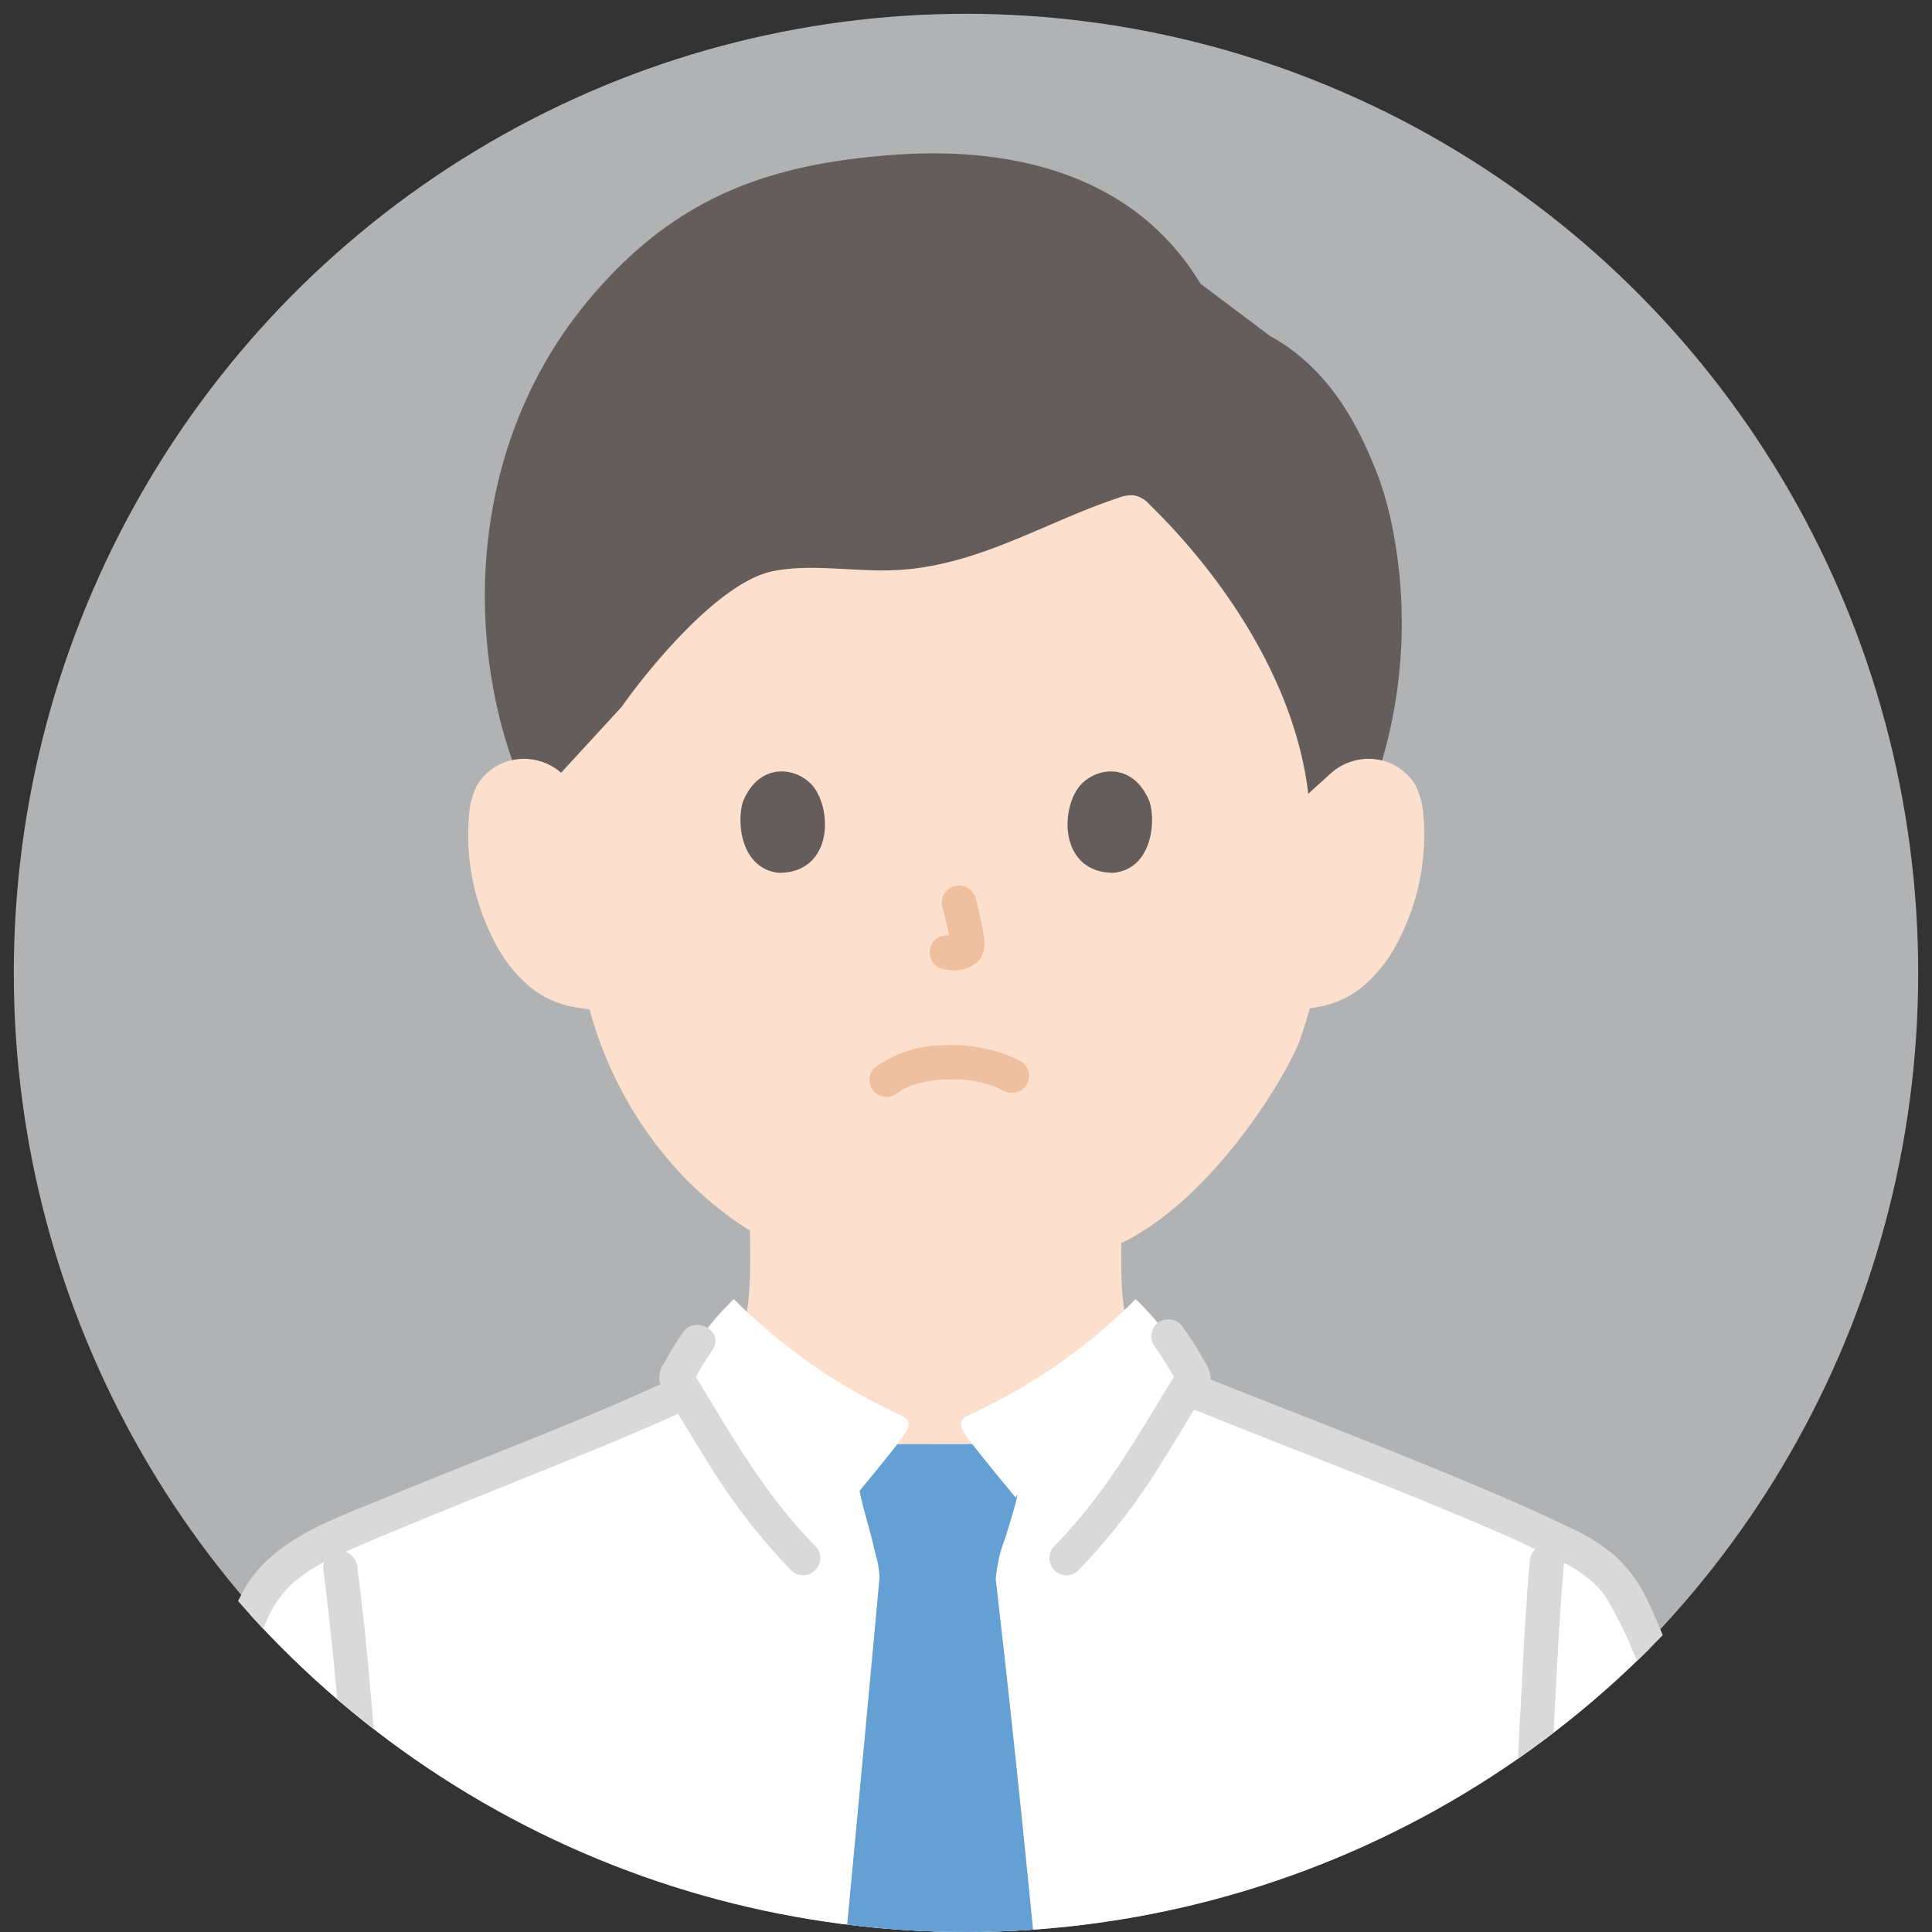 <svg xmlns="http://www.w3.org/2000/svg" xmlns:xlink="http://www.w3.org/1999/xlink" width="140" height="140" viewBox="0 0 140 140">
  <rect x="0" y="0" width="140" height="140" fill="#333333" stroke="none"/>
  <defs>
    <clipPath id="clip-path">
      <circle id="楕円形_1" data-name="楕円形 1" cx="70" cy="70" r="70" transform="translate(0 0)" fill="#fff" stroke="#707070" stroke-width="1"/>
    </clipPath>
  </defs>
  <g id="teacher1" transform="translate(-0.292 -22)">
    <g id="グループ_24" data-name="グループ 24" transform="translate(0.292 22)">
      <ellipse id="楕円形_2" data-name="楕円形 2" cx="69" cy="69.5" rx="69" ry="69.5" transform="translate(1 1)" fill="#b0b2b4"/>
      <g id="マスクグループ_1" data-name="マスクグループ 1" transform="translate(0 0)" clip-path="url(#clip-path)">
        <g id="c" transform="translate(-27.604 11.112)">
          <g id="d" transform="translate(0 0)">
            <path id="パス_1" data-name="パス 1" d="M181.2,63.6a4.152,4.152,0,0,1,3.322-.972,3.921,3.921,0,0,1,2.819,1.874,5.534,5.534,0,0,1,.58,2.23,16.611,16.611,0,0,1-1.694,8.8,10.557,10.557,0,0,1-2.73,3.583,6.994,6.994,0,0,1-3.255,1.467l-.557.086c-.267,1-.567,1.842-.714,2.289-.948,2.574-6.258,11.486-12.939,14.728-.017,2.249-.061,4.824.724,6.77,1.341,3.309,8.565,7.48,9.062,7.7,0,0-3.924,15.093-22.586,15.093-23.731,0-22.763-15.675-22.763-15.675.5-.216,6.592-3.8,7.933-7.114.892-2.209.71-5.233.724-7.668a25.846,25.846,0,0,1-6.244-5.533A28.245,28.245,0,0,1,127.5,80.753l-1.061-.163a7,7,0,0,1-3.255-1.467,10.552,10.552,0,0,1-2.73-3.583,16.611,16.611,0,0,1-1.694-8.8,5.541,5.541,0,0,1,.58-2.23,3.92,3.92,0,0,1,2.819-1.874,4.153,4.153,0,0,1,3.322.972s2.639-24.746,27.982-24.746S181.2,63.6,181.2,63.6Z" transform="translate(-57.17 -18.715)" fill="#fce0cd"/>
            <path id="パス_2" data-name="パス 2" d="M186.577,26.134a22.328,22.328,0,0,0-.915-2.991c-1.377-3.518-3.487-7.579-7.76-9.925l-5.014-3.77c-5-8.282-14.225-9.9-22.083-9.351-9.333.653-15.985,3.159-22.05,10.283-8.838,10.381-9.086,24.114-5.746,33.589a1.719,1.719,0,0,1,.246-.052,4.119,4.119,0,0,1,3.3.965l4.377-4.762c1.83-2.6,7.019-9.053,10.963-9.84,2.82-.563,5.826.047,8.751-.071,5.3-.213,9.689-2.725,14.392-4.557.626-.244,1.258-.476,1.9-.688a2.58,2.58,0,0,1,1.116-.183,1.98,1.98,0,0,1,1.125.651c5.461,5.33,10.59,12.989,11.515,20.979.844-.769,1.685-1.528,1.685-1.528a4.121,4.121,0,0,1,3.3-.965,2.913,2.913,0,0,1,.367.077,35.585,35.585,0,0,0,.539-17.86Z" transform="translate(-58.29 0)" fill="#645d5c"/>
            <path id="パス_3" data-name="パス 3" d="M66.652,262.046c.026-.7.047-1.317.073-1.83-.154-9.1-.53-21.414-1.081-34l-.262.342-.863,1.127a109.631,109.631,0,0,1-10.4,11.517,15.886,15.886,0,0,1-12.135,3.754c-6.41-1.039-9.214-7.136-11.831-13.086-3.764-8.557-6.44-17.761-9.116-26.309,5.362-1.166,13.9-5.078,19.261-7.9,2.118,5.209,3.986,9.85,6.122,14.853,3.847-9.967,4.836-15.419,8.61-25.272a13.817,13.817,0,0,1,2.562-4.908,13.859,13.859,0,0,1,4.59-2.941c5.15-2.328,17.488-7.051,23.731-9.848a21.914,21.914,0,0,1,5-7.375,41.674,41.674,0,0,0,12.029,8.383c.249.113.527.251.607.512a.964.964,0,0,1-.139.679,8.3,8.3,0,0,1-.659.932l5.44-.007a8.128,8.128,0,0,1-.655-.925.964.964,0,0,1-.139-.679c.08-.261.358-.4.607-.512a41.674,41.674,0,0,0,12.029-8.383,21.552,21.552,0,0,1,4.789,6.893c5.475,2.192,19.438,7.562,24.7,10.1,1.69.816,3.542,1.549,4.823,2.922a15.974,15.974,0,0,1,2.869,5.292c3.8,9.928,5.4,19.677,7.473,30.505H147.979c-.641,15.872-1.235,33.375-1.48,45.441-.005.244-.005.482-.01.715Z" transform="translate(-10.133 -77.142)" fill="#fff"/>
            <path id="パス_4" data-name="パス 4" d="M176.131,270.867a108.23,108.23,0,0,0,7.654-9.426c.7-1.021,1.3-1.572,1.366-2.336a17.881,17.881,0,0,0-.174-2.984c-1.458-16.386-3.62-42-6.405-65.906a10.421,10.421,0,0,1,.647-2.852c.4-1.231,1.239-4.057.8-3.052-.448-.543-.891-1.081-1.308-1.591-.729-.892-1.377-1.7-1.832-2.287l-5.442.007c-.455.59-1.1,1.392-1.827,2.281-.291.356-.6.726-.9,1.1.236,1.268.692,2.618.99,3.893.054.252.117.5.18.749a6.935,6.935,0,0,1,.271,1.66c-2.023,22.013-4.622,49.222-6.44,68.05a4.243,4.243,0,0,0,.166,2.134,10.019,10.019,0,0,0,1.1,1.684,76.888,76.888,0,0,0,7.569,8.96,3.075,3.075,0,0,0,1.694.881,2.592,2.592,0,0,0,1.856-.92l.039-.044Z" transform="translate(-78.815 -86.898)" fill="#65a0d4"/>
            <path id="パス_5" data-name="パス 5" d="M201.984,181.2a46.31,46.31,0,0,0,6.31-8.249c.9-1.435,1.764-2.892,2.644-4.339a2.98,2.98,0,0,0,.656-1.424,2.726,2.726,0,0,0-.492-1.229,24.22,24.22,0,0,0-1.5-2.373,1.28,1.28,0,0,0-1.7-.446,1.255,1.255,0,0,0-.446,1.7,25.11,25.11,0,0,1,1.823,2.974v-1.256c-2.748,4.48-5.308,9.131-9.052,12.881a1.245,1.245,0,0,0,1.759,1.759h0Z" transform="translate(-96.256 -78.489)" fill="#d9d9d9"/>
            <path id="パス_6" data-name="パス 6" d="M156.737,179.818c-3.743-3.75-6.3-8.4-9.052-12.881v1.256a25.973,25.973,0,0,1,1.571-2.618c.908-1.324-1.248-2.57-2.149-1.256a24.62,24.62,0,0,0-1.356,2.212,1.678,1.678,0,0,0-.278,1.513,7.92,7.92,0,0,0,.67,1.144c.878,1.447,1.743,2.9,2.645,4.335a45.736,45.736,0,0,0,6.188,8.055,1.245,1.245,0,0,0,1.759-1.759h0Z" transform="translate(-70.02 -78.87)" fill="#d9d9d9"/>
            <path id="パス_7" data-name="パス 7" d="M98.415,196.587c1.254,9.828,1.834,19.752,2.4,29.639q1.014,17.725,1.544,35.474.138,4.431.247,8.863c.068,2.808.168,5.615.065,8.422-.059,1.6,2.43,1.6,2.488,0,.187-5.076-.1-10.19-.25-15.266q-.259-8.679-.621-17.353c-.483-11.609-1.067-23.218-1.948-34.8-.38-5-.8-10-1.437-14.974a1.285,1.285,0,0,0-1.244-1.244,1.251,1.251,0,0,0-1.244,1.244h0Z" transform="translate(-47.395 -94.08)" fill="#d9d9d9"/>
            <path id="パス_8" data-name="パス 8" d="M263.129,278.555c.093-5.719.269-11.437.446-17.154q.3-9.731.672-19.46.36-9.574.775-19.144.352-8.081.764-16.161c.179-3.411.348-6.827.629-10.232.02-.236.04-.472.062-.708a1.253,1.253,0,0,0-1.244-1.244,1.271,1.271,0,0,0-1.244,1.244c-.288,3.095-.436,6.205-.6,9.308q-.421,7.791-.754,15.587-.42,9.459-.78,18.921-.376,9.791-.692,19.585-.277,8.655-.478,17.314-.023,1.072-.04,2.145a1.245,1.245,0,0,0,2.488,0Z" transform="translate(-125.529 -93.651)" fill="#d9d9d9"/>
            <path id="パス_9" data-name="パス 9" d="M20.473,161.733c-1.161-4.595-4.423-16.061-5.623-17.592-.861-1.1-1.881-1.946-3.773-1.139-1.622.692-1.359,2.564-1.052,4.111.337,1.7,2.347,9.744,3.52,13.921a3.215,3.215,0,0,0-3.645-.826,2.45,2.45,0,0,0-1.638,2.476s.113.621.278,1.514a3.119,3.119,0,0,0-3.01.017c-1.111.595-2.231,2.187-1.683,3.336l.734,1.54-.229-.188C2.94,167.742.489,168.457.091,170a5.109,5.109,0,0,0,.871,3.675l.251.412.129.4A30.533,30.533,0,0,0,6.6,184.527c1.213,1.4,2.614,2.792,3.715,4.294s1.374,3.173,1.911,4.971l.239.8c2.843-1.051,10.844-4.04,15.1-6.068l-.151-.426a18.96,18.96,0,0,1-.607-6.082,41.407,41.407,0,0,1,1.846-5.417,10.03,10.03,0,0,0,.773-4.531,13.374,13.374,0,0,0-1.959-6.114,3.553,3.553,0,0,0-.955-.9.877.877,0,0,0-.134-.08c-1.56-.956-3.611-.961-5.379-.885-.09-.458-.148-.752-.148-.752-.062-.317-.193-.871-.377-1.6Z" transform="translate(-0.001 -68.718)" fill="#fce0cd"/>
            <path id="パス_10" data-name="パス 10" d="M35.438,192.433a18.647,18.647,0,0,0-.525-2.211,4.982,4.982,0,0,0-.833-2,3.479,3.479,0,0,0-1.687-1.109,7.012,7.012,0,0,0-1.1-.222c-.205-.03-.412-.056-.617-.084l-.065-.009c-.061-.008-.122-.018-.182-.028-.13-.024-.26-.045-.388-.081l-.1-.03q-.2-.072.023.012c-.1-.063-.109-.065-.032-.008s.068.053-.019-.027q.157.217-.029-.062-.069-.111-.128-.229a1.3,1.3,0,0,1-.142-.608,1.8,1.8,0,0,1,.173-.608c.031-.067.248-.545.308-.543s-.4.28-.1.129c.039-.019.311-.143.128-.072a3.914,3.914,0,0,1,.458-.137,12.329,12.329,0,0,1,2.044-.276,1.275,1.275,0,0,0,1.244-1.244,1.254,1.254,0,0,0-1.244-1.244c-1.5.117-3.663.147-4.63,1.517a4.061,4.061,0,0,0-.007,4.933c1.023,1.315,2.567.819,3.87,1.361-.217-.09.324.22.121.064a1.5,1.5,0,0,1,.264.264c-.156-.206.132.346.044.1a5.435,5.435,0,0,1,.142.573c.205.848.488,1.672.609,2.539a1.251,1.251,0,0,0,1.53.869,1.277,1.277,0,0,0,.869-1.53h0Z" transform="translate(-13.08 -87.527)" fill="#efc0a0"/>
            <path id="パス_11" data-name="パス 11" d="M8.578,202.8c.015.05.022.106.039.155-.109-.318-.024-.243-.024-.085,0,.056-.025.276.008.034s0-.014-.013.039a1.331,1.331,0,0,1-.122.385l.075-.179c-.018.039-.037.079-.056.117-.03.059-.061.117-.093.174-.066.115-.147.22-.217.332.18-.293.1-.124.032-.045-.042.049-.085.1-.13.145-.087.091-.179.173-.273.257-.169.15.239-.161.063-.052-.055.034-.109.071-.166.1s-.243.113-.017.017.021-.016-.034,0-.122.032-.185.045c-.288.059.281-.017.039,0-.137.009-.272.019-.409.016s-.574-.075-.161,0a6.619,6.619,0,0,1-.828-.211c-.234-.077.242.12.038.017-.062-.031-.124-.06-.185-.093a3.011,3.011,0,0,1-.392-.256,1.249,1.249,0,0,0-.958-.125,1.245,1.245,0,0,0-.869,1.53,1.466,1.466,0,0,0,.572.743,4.794,4.794,0,0,0,2.362.848A3.78,3.78,0,0,0,9,206.3c1.318-.775,2.438-2.612,1.973-4.163a1.244,1.244,0,0,0-2.4.661h0Z" transform="translate(-1.779 -96.91)" fill="#efc0a0"/>
            <path id="パス_12" data-name="パス 12" d="M7.044,193.625c.574.964,1.251,1.847,1.873,2.777.59.884,1.173,1.772,1.834,2.6a4.143,4.143,0,0,0,2.506,1.613,4.081,4.081,0,0,0,3.73-.9,4.251,4.251,0,0,0,1.054-4.284,1.245,1.245,0,0,0-2.4.661,1.985,1.985,0,0,1,.1.947c.024-.217-.048.171-.062.217s-.035.114-.055.169q.079-.177-.013.018a3.933,3.933,0,0,1-.232.374c.166-.222-.11.1-.149.137-.055.052-.293.209-.049.052-.041.027-.4.223-.159.121a1.907,1.907,0,0,1-1.406.016,2.92,2.92,0,0,1-.346-.117c.225.1-.126-.093-.163-.1q-.15-.106.1.081c-.036-.031-.072-.063-.106-.1-.064-.068-.133-.132-.2-.2s-.14-.157-.208-.237c-.034-.04-.3-.372-.116-.138-.154-.2-.3-.408-.449-.615-.317-.45-.621-.909-.926-1.368-.666-1-1.395-1.951-2.011-2.985a1.245,1.245,0,0,0-2.149,1.256h0Z" transform="translate(-3.304 -92.361)" fill="#efc0a0"/>
            <path id="パス_13" data-name="パス 13" d="M24.26,189.716c.01.175.007.347,0,.522,0,.255.051-.109-.022.145-.031.108-.06.218-.091.327q-.076.2,0,0c-.031.063-.063.125-.1.186s-.213.3-.037.083a2.6,2.6,0,0,1-.2.22q-.07.068-.145.132.17-.124.06-.047c-.1.048-.187.124-.284.176-.078.041-.314.1-.046.031-.1.029-.2.07-.311.1s-.406.033-.074.025c-.106,0-.206.011-.313.005.277.016-.076-.035-.148-.061l.045.017c-.066-.034-.131-.071-.193-.11-.025-.016-.291-.228-.113-.074-.1-.088-.2-.179-.293-.275s-.178-.2-.267-.3c-.174-.194.081.13-.077-.1-.133-.19-.262-.38-.383-.578-.349-.571-.7-1.143-1.056-1.708-.708-1.111-1.44-2.208-2.089-3.355a1.244,1.244,0,0,0-2.149,1.256c.78,1.377,1.675,2.684,2.512,4.025a9.488,9.488,0,0,0,2.613,3.221,3.516,3.516,0,0,0,3.843-.12,4.152,4.152,0,0,0,1.8-3.747,1.272,1.272,0,0,0-1.244-1.244,1.256,1.256,0,0,0-1.244,1.244h0Z" transform="translate(-7.619 -88.845)" fill="#efc0a0"/>
            <path id="パス_14" data-name="パス 14" d="M108.8,171.347c-6.7,3.105-13.675,5.656-20.505,8.491-3.628,1.506-7.9,2.869-10.118,6.337a16.887,16.887,0,0,0-1.454,3.149c-.464,1.223-.929,2.445-1.374,3.675-.817,2.261-1.578,4.543-2.306,6.834-1.629,5.125-3.2,10.257-5.123,15.283a1.254,1.254,0,0,0,.869,1.53,1.272,1.272,0,0,0,1.53-.869c1.7-4.436,3.136-8.951,4.555-13.481a137.2,137.2,0,0,1,4.659-13.349,8.25,8.25,0,0,1,1.8-2.734,11.422,11.422,0,0,1,2.93-1.917c1.362-.672,2.836-1.284,4.134-1.826,3.538-1.478,7.1-2.9,10.655-4.336,3.687-1.494,7.394-2.967,11-4.639a1.254,1.254,0,0,0,.446-1.7,1.273,1.273,0,0,0-1.7-.446h0Z" transform="translate(-32.681 -82.451)" fill="#d9d9d9"/>
            <path id="パス_15" data-name="パス 15" d="M49.662,249.288c-3.295-7.3-6.308-14.713-9.324-22.13a1.268,1.268,0,0,0-1.828-.743q-4.672,2.456-9.535,4.531a54.35,54.35,0,0,1-9.429,3.245,1.255,1.255,0,0,0-.869,1.53c1.855,5.929,3.632,11.887,5.729,17.737,1.073,2.994,2.234,5.957,3.513,8.87a54.811,54.811,0,0,0,3.192,6.462,17.47,17.47,0,0,0,4.589,5.207,11.9,11.9,0,0,0,6.873,2.176,17.25,17.25,0,0,0,7.884-1.971,21.692,21.692,0,0,0,5.556-4.372A117.363,117.363,0,0,0,65.3,259.014a1.252,1.252,0,0,0-.446-1.7,1.276,1.276,0,0,0-1.7.446l-.469.613-.3.389-.087.114c.181-.232.037-.053-.063.073q-.893,1.119-1.813,2.217c-1.518,1.819-3.072,3.61-4.683,5.348a30.25,30.25,0,0,1-4.633,4.4,15.426,15.426,0,0,1-6.833,2.673,10.163,10.163,0,0,1-6.39-1.143,12.923,12.923,0,0,1-4.236-4.3,44.3,44.3,0,0,1-3.154-6.121q-1.749-3.932-3.227-7.973c-2.3-6.252-4.2-12.638-6.185-18.993l-.869,1.53a56.9,56.9,0,0,0,9.832-3.414q4.955-2.1,9.726-4.612l-1.828-.743c3.1,7.616,6.191,15.23,9.575,22.724a1.254,1.254,0,0,0,1.7.446,1.275,1.275,0,0,0,.446-1.7h0Z" transform="translate(-8.973 -108.966)" fill="#d9d9d9"/>
            <path id="パス_16" data-name="パス 16" d="M218.464,172.98c6.794,2.744,13.694,5.341,20.419,8.179,1.392.587,2.848,1.214,4.241,1.87,2.053.967,4.332,1.812,5.654,3.765a30.432,30.432,0,0,1,3.162,7.48c.887,2.653,1.651,5.346,2.328,8.06,1.554,6.231,2.658,12.563,3.864,18.868a1.256,1.256,0,0,0,1.53.869,1.27,1.27,0,0,0,.869-1.53c-1.1-5.773-2.125-11.567-3.48-17.289-.661-2.791-1.406-5.564-2.274-8.3a55.644,55.644,0,0,0-2.986-7.915,10.722,10.722,0,0,0-2.368-3.278,14.075,14.075,0,0,0-3.389-2.1c-1.508-.716-3.021-1.419-4.554-2.081-3.806-1.642-7.657-3.182-11.509-4.712-3.613-1.435-7.241-2.833-10.846-4.29a1.252,1.252,0,0,0-1.53.869,1.274,1.274,0,0,0,.869,1.53h0Z" transform="translate(-104.775 -82.123)" fill="#d9d9d9"/>
            <g id="e" transform="translate(100.083 132.863)">
              <path id="パス_17" data-name="パス 17" d="M246.771,285.519c2.758-2.456,13.421-11.873,15.76-14.212a16.5,16.5,0,0,0-9.991-4.326,33.751,33.751,0,0,0-11.314.6c-3.742.935-8.588,3.245-11.184,6.223-3.177-3.03-7.879-4.369-12.14-4.509a31.244,31.244,0,0,0-12.608,2.263,13.782,13.782,0,0,0-7.693,6.631c2.5,2.182,14.232,10.225,16.829,12.287l32.34-4.958Z" transform="translate(-195.251 -261.344)" fill="#3f88c9"/>
              <path id="パス_18" data-name="パス 18" d="M194.843,266.528a17.366,17.366,0,0,0-1.775,1.953,33.612,33.612,0,0,0,3.044,2.813l.3.221a14.159,14.159,0,0,1,6.7-5,31.244,31.244,0,0,1,12.608-2.263c4.26.14,8.963,1.479,12.14,4.509,2.6-2.978,7.442-5.289,11.184-6.223a33.75,33.75,0,0,1,11.314-.6,18.294,18.294,0,0,1,6.53,1.863l.086-.085c.662-.629,1.985-1.953,3.111-3.144-4.07-3.078-6.353-3.537-11.153-4a34.785,34.785,0,0,0-11.374.417c-3.571.892-8.151,2.381-10.689,5.2a20.8,20.8,0,0,0-11.148-3.3,31.244,31.244,0,0,0-12.608,2.263,22.521,22.521,0,0,0-5.178,2.759,35.778,35.778,0,0,0-3.09,2.614Z" transform="translate(-193.068 -256.301)" fill="#fff"/>
              <path id="パス_19" data-name="パス 19" d="M250.375,288.052q-.226-.183-.456-.36c-1.957-1.512-3.377-1.749-5.389-.625l-1.08.938c-.823-.873-1.521-1.6-1.819-1.855a3.361,3.361,0,0,0-3.224-.725c-1.272.473-1.8,1.168-1.8,2.233l-.121.905c-.674-.713-1.281-1.328-1.745-1.743-.392-.352-2.3-1.293-3.575-.337a2.064,2.064,0,0,0-.645,2.962,3.923,3.923,0,0,1,.187.355l-.285-.149a2.894,2.894,0,0,0-4.094,1.475,4.152,4.152,0,0,0,.328,2.719c.824,1.593,4.424,5.588,6.367,7.641,4.452,3.149,11.556.956,17.247-.367a7.513,7.513,0,0,0,2.255-.97c2.129-1.477,3.224-3.293,4.963-5.214a13.539,13.539,0,0,0,1.952-2.366,5.01,5.01,0,0,0,.717-3.511,2.644,2.644,0,0,0-.995-1.578,3.2,3.2,0,0,0-2.918.091,14.514,14.514,0,0,0-3.867,2.339,18.012,18.012,0,0,0-2-1.857Z" transform="translate(-209.038 -270.252)" fill="#fce0cd"/>
              <path id="パス_20" data-name="パス 20" d="M263.98,293.61c-.488-.457-.935-.963-1.391-1.451-.738-.788-1.472-1.581-2.21-2.369a1.254,1.254,0,0,0-1.759,0,1.27,1.27,0,0,0,0,1.759q1.106,1.183,2.21,2.369c.456.488.9.994,1.391,1.451a1.244,1.244,0,0,0,1.759-1.759Z" transform="translate(-224.468 -272.257)" fill="#efc0a0"/>
              <path id="パス_21" data-name="パス 21" d="M233.695,294.881a89.005,89.005,0,0,0,6.168,7.019,1.244,1.244,0,1,0,1.759-1.759,88.916,88.916,0,0,1-6.168-7.019,1.248,1.248,0,0,0-1.759,0,1.279,1.279,0,0,0,0,1.759Z" transform="translate(-212.466 -273.86)" fill="#efc0a0"/>
              <path id="パス_22" data-name="パス 22" d="M251.325,295.7c-1.563-1.693-3.079-3.429-4.648-5.116a1.254,1.254,0,0,0-1.759,0,1.271,1.271,0,0,0,0,1.759c1.569,1.687,3.085,3.423,4.648,5.116a1.254,1.254,0,0,0,1.759,0,1.271,1.271,0,0,0,0-1.759Z" transform="translate(-217.869 -272.641)" fill="#efc0a0"/>
            </g>
            <g id="f" transform="translate(81.259 44.789)">
              <path id="パス_23" data-name="パス 23" d="M175.318,127.318a10.974,10.974,0,0,0,5.288,1.221,8.573,8.573,0,0,0,5.306-1.553,1.251,1.251,0,0,0,0-1.759,1.276,1.276,0,0,0-1.759,0c.369-.287.05-.045-.045.016s-.218.133-.332.192c-.079.041-.469.2-.157.085-.152.058-.3.117-.457.166a7.86,7.86,0,0,1-2.728.364,8.174,8.174,0,0,1-2.6-.35c-.167-.05-.331-.11-.5-.167-.054-.019-.106-.046-.16-.062.306.09.089.04.008,0q-.308-.145-.608-.3a1.272,1.272,0,0,0-1.7.446,1.258,1.258,0,0,0,.446,1.7Z" transform="matrix(-1, 0.017, -0.017, -1, 197.765, 145.314)" fill="#efc0a0"/>
              <path id="パス_24" data-name="パス 24" d="M184.136,103.923a25.088,25.088,0,0,1,.592,2.71l-.045-.331a1.64,1.64,0,0,1,.01.374l.045-.331a.933.933,0,0,1-.041.168l.125-.3a.631.631,0,0,1-.06.108l.194-.252a.587.587,0,0,1-.089.087l.252-.194a1.766,1.766,0,0,1-.215.114l.3-.125a1.575,1.575,0,0,1-.362.106l.331-.045a1.458,1.458,0,0,1-.34,0l.331.045c-.128-.018-.253-.049-.382-.066a1.376,1.376,0,0,0-.958.125,1.244,1.244,0,0,0-.446,1.7,1.192,1.192,0,0,0,.743.572c.278.037.549.109.832.121a2.639,2.639,0,0,0,1.21-.285,1.714,1.714,0,0,0,.96-1.134,2.907,2.907,0,0,0-.013-1.238c-.147-.873-.349-1.738-.574-2.594a1.244,1.244,0,1,0-2.4.661h0Z" transform="translate(-169.497 -94.079)" fill="#efc0a0"/>
              <path id="パス_25" data-name="パス 25" d="M156.928,88.611c-.453,1.471-.158,4.853,2.628,5.141,3.682-.022,3.878-4.111,2.638-6.035-1.015-1.574-4-2.229-5.266.894Z" transform="translate(-156.755 -86.402)" fill="#645d5c"/>
              <path id="パス_26" data-name="パス 26" d="M208.434,88.611c.453,1.471.158,4.853-2.628,5.141-3.682-.022-3.878-4.112-2.639-6.035C204.182,86.143,207.166,85.489,208.434,88.611Z" transform="translate(-178.778 -86.402)" fill="#645d5c"/>
            </g>
          </g>
        </g>
      </g>
    </g>
  </g>
</svg>
